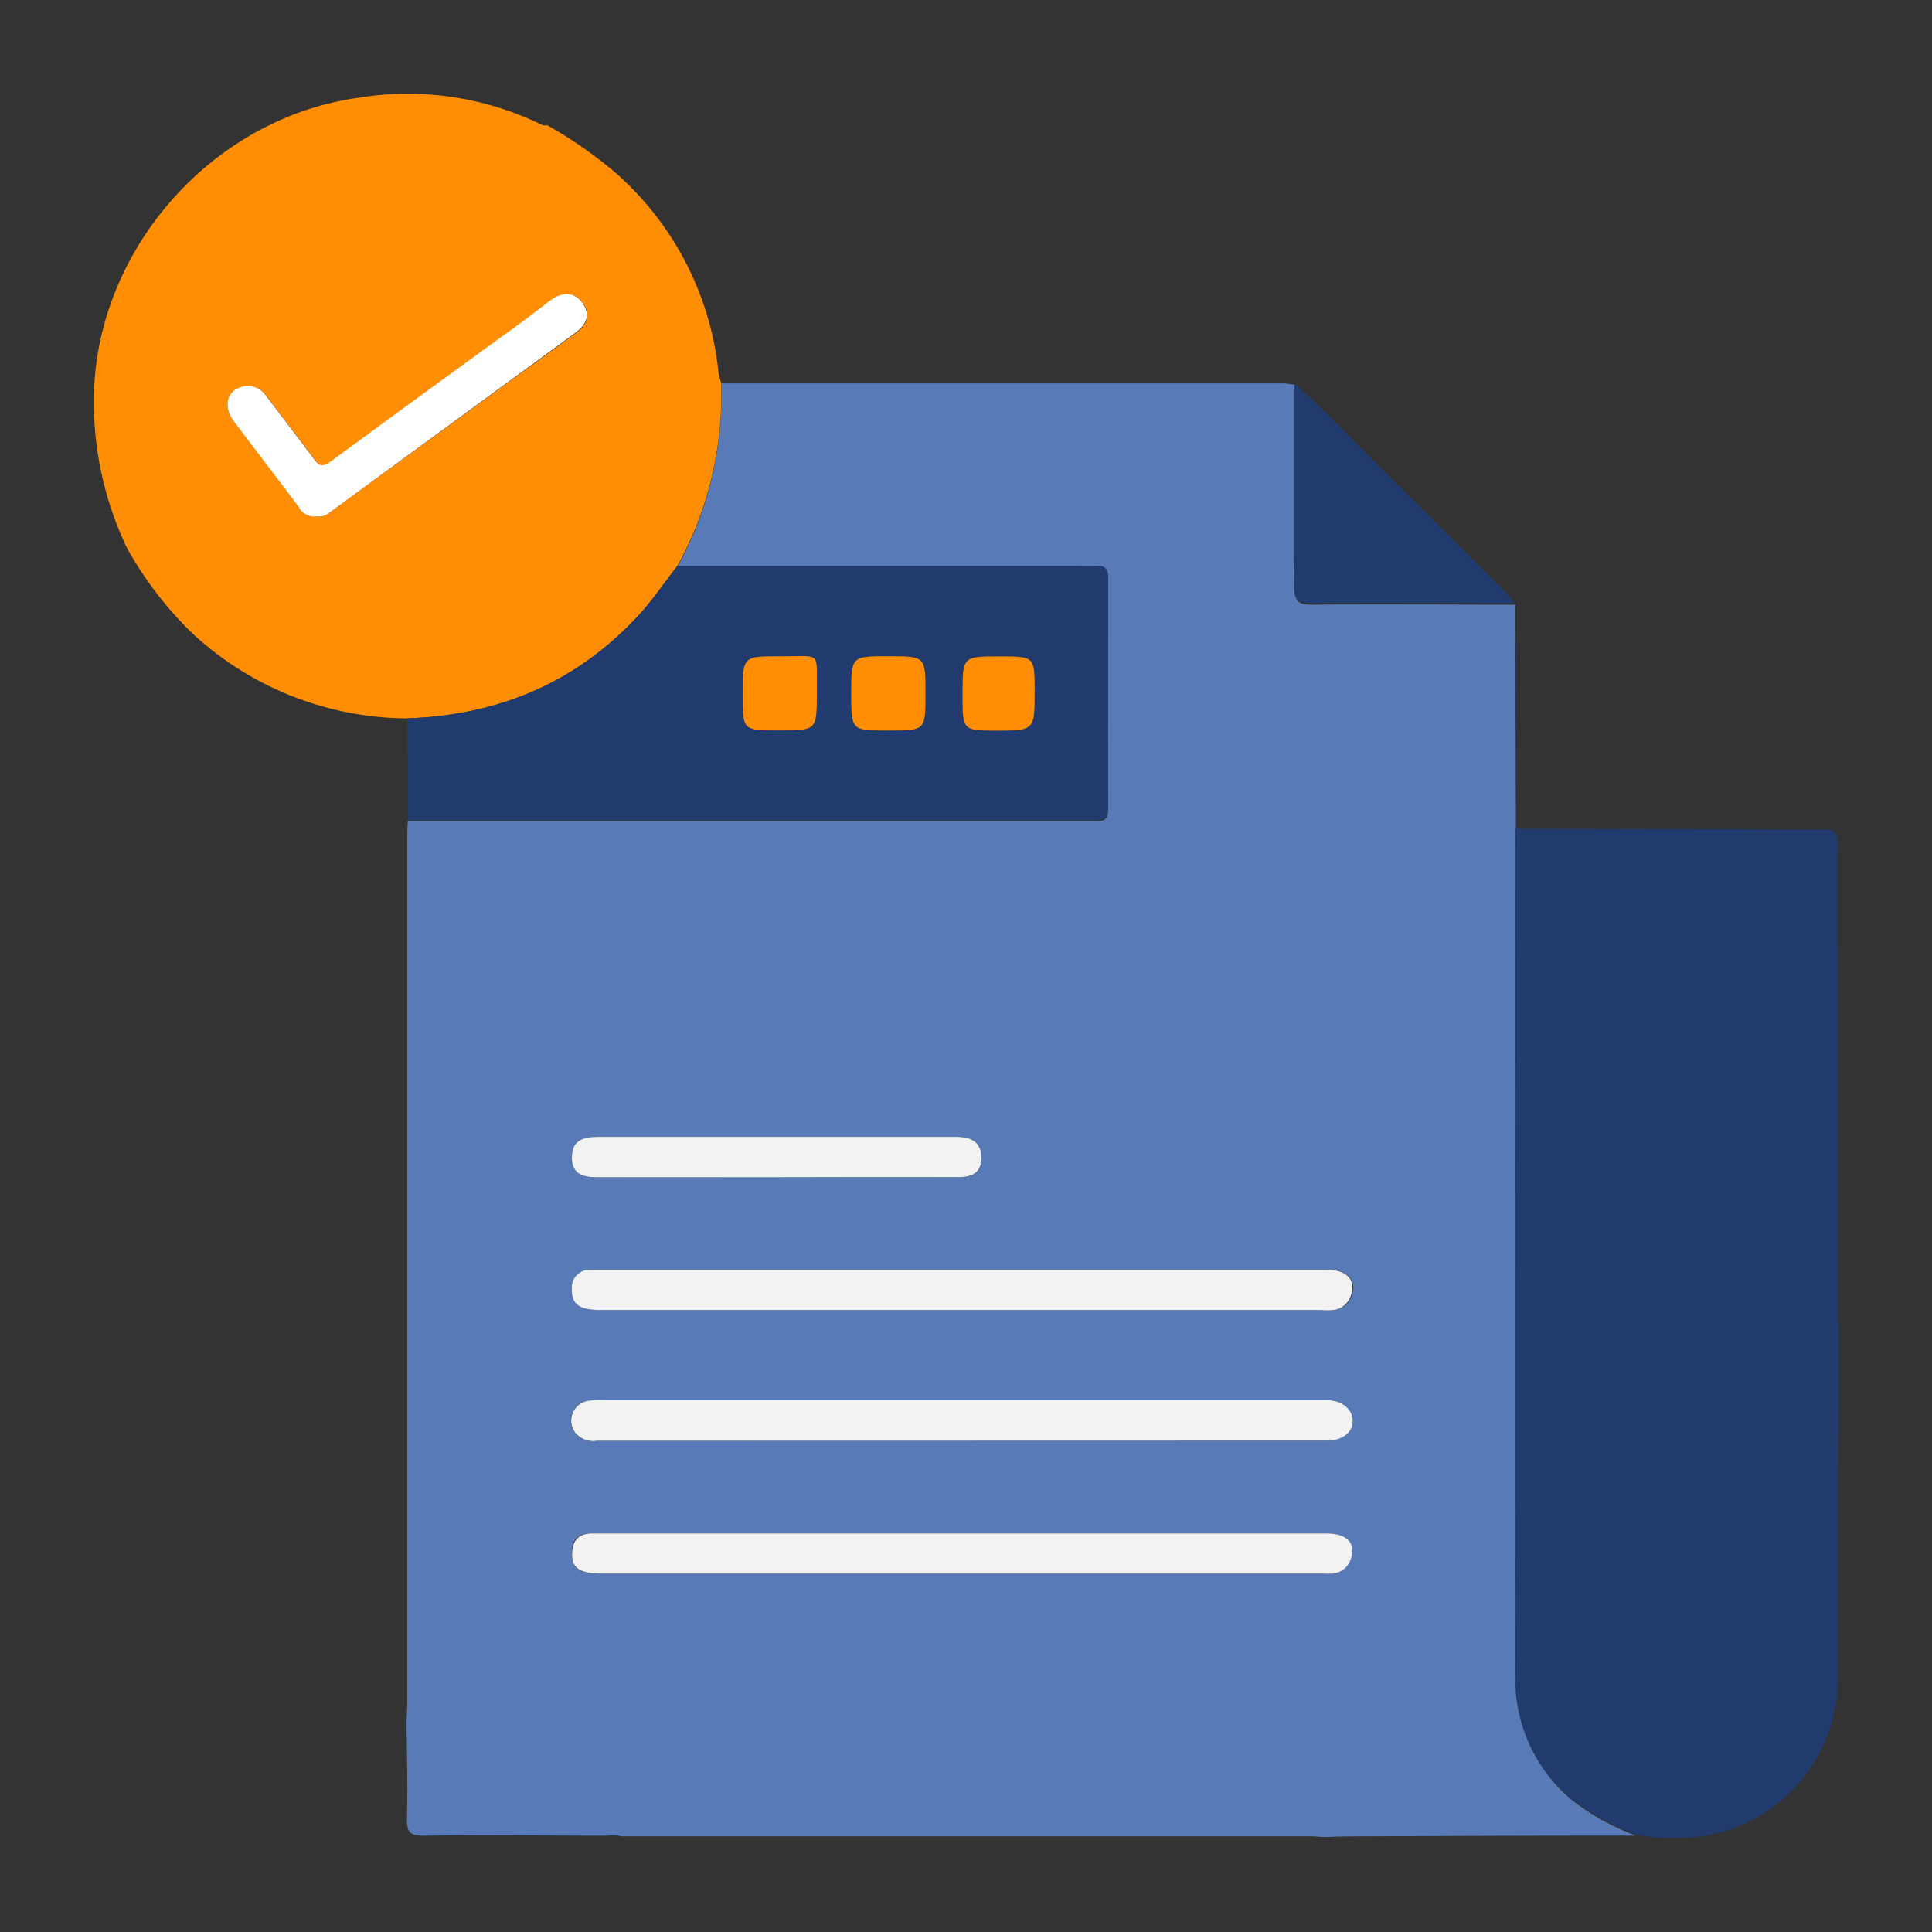 <svg id="Layer_1" data-name="Layer 1" xmlns="http://www.w3.org/2000/svg" viewBox="0 0 208 208"><rect x="0" y="0" width="208" height="208" fill="#333333" stroke="none"/><defs><style>.cls-1{fill:#587bb7;}.cls-2{fill:#213b6e;}.cls-3{fill:#ff8e04;}.cls-4{fill:#f2f2f2;}.cls-5{fill:#fff;}</style></defs><g id="X4vAdD"><path class="cls-1" d="M65.3,197.63c-6.54,0-13.08-.1-19.61,0-1.42,0-1.92-.28-1.88-1.8.1-3.43,0-6.87-.05-10.3,0-.67.08-1.33.08-2q0-46.23,0-92.46c0-.89,0-1.78.06-2.67H117.5c1,0,1.83.21,1.81-1.35-.07-8.23,0-16.46,0-24.69,0-1-.27-1.45-1.31-1.35-.72.07-1.45,0-2.17,0l-42.89,0a38.08,38.08,0,0,0,4.7-19.73q30.3,0,60.59,0a9.05,9.05,0,0,1,1.15.15c0,7.28,0,14.56,0,21.84,0,1.52.46,1.84,1.89,1.83,7.28-.07,14.56,0,21.85,0l.08,24.29c0,.11,0,.22,0,.33,0,30.35-.07,60.7,0,91.05a16.67,16.67,0,0,0,6,13,25.5,25.5,0,0,0,6.93,3.85q-14.22,0-28.45.08c-1.66,0-3.32,0-5,.08-.49,0-1-.08-1.49-.08q-37.11,0-74.22,0C66.4,197.55,65.85,197.6,65.3,197.63Zm38.28-32.54H72.38c-2.89,0-5.79,0-8.68,0-1.59,0-2.2.75-2.13,2.32s.93,2,3,2h77.76a6.43,6.43,0,0,0,1.16,0,2.25,2.25,0,0,0,1.88-1.45c.66-1.77-.3-2.87-2.6-2.87Zm0-28.38h-38c-.67,0-1.34,0-2,0a1.89,1.89,0,0,0-1.93,2.05c0,1.65.81,2.28,3.1,2.28h77.57a6.56,6.56,0,0,0,1.33,0,2.23,2.23,0,0,0,1.78-1.33c.76-1.75-.22-3-2.45-3Zm-.16,18.4h39.55c1.5,0,2.71-1,2.68-2.12s-1.09-2.16-2.64-2.23H65a9.27,9.27,0,0,0-1.67.05,2.18,2.18,0,0,0-1.43,3.46,2.55,2.55,0,0,0,2.39.85ZM83.56,126.73c6.55,0,13.1,0,19.66,0,1.42,0,2.41-.39,2.44-2s-.81-2.33-2.57-2.33q-19.41,0-38.83,0c-1.87,0-2.69.69-2.69,2.18s.76,2.16,2.66,2.16Z"/><path class="cls-2" d="M163.15,89.23l28.18.06c1.61,0,3.23.1,4.83,0,1.44-.11,1.73.45,1.71,1.79-.08,4.73,0,9.45,0,14.18v36c0,.5,0,1,.06,1.49q0,9.67-.06,19.35c0,6.12,0,12.24,0,18.36A17.15,17.15,0,0,1,180,197.86a14.08,14.08,0,0,1-3.93-.39,25.5,25.5,0,0,1-6.93-3.85,16.67,16.67,0,0,1-6-13c-.1-30.35,0-60.7,0-91.05C163.12,89.45,163.14,89.34,163.15,89.23Z"/><path class="cls-3" d="M43.85,77.34a34.27,34.27,0,0,1-23.1-9.12,39.19,39.19,0,0,1-7.13-9.32,36.68,36.68,0,0,1-3.51-16.44c.37-15.7,12.77-29.72,28.38-31.92a32.82,32.82,0,0,1,19.93,2.94,1.3,1.3,0,0,0,.49,0,47,47,0,0,1,7.22,5A33.08,33.08,0,0,1,77.35,40.08a11.27,11.27,0,0,0,.28,1.11,38.08,38.08,0,0,1-4.7,19.73c-1.39,1.79-2.67,3.69-4.21,5.36C62,73.54,53.63,77,43.85,77.34ZM34.17,55.6a1.74,1.74,0,0,0,1.34-.44L61.93,35.91c1.39-1,1.65-2.09.84-3.25s-2.12-1.29-3.47-.29c-1.06.79-2.1,1.63-3.17,2.41-6.83,5-13.7,9.92-20.49,14.95-.94.69-1.28.4-1.82-.32-1.69-2.27-3.4-4.5-5.11-6.75a2.38,2.38,0,0,0-3.49-.55c-.94.73-1,2.09,0,3.27,2.34,3.08,4.71,6.14,7,9.25A1.94,1.94,0,0,0,34.17,55.6Z"/><path class="cls-2" d="M43.85,77.34C53.63,77,62,73.54,68.72,66.28c1.54-1.67,2.82-3.57,4.21-5.36l42.89,0c.72,0,1.45.05,2.17,0,1-.1,1.31.35,1.31,1.35,0,8.23-.06,16.46,0,24.69,0,1.56-.86,1.35-1.81,1.35H43.91Zm51.79-6.69c-4,0-4,0-4,4s0,4,4,4,4,0,4-4S99.64,70.65,95.64,70.65Zm-11.78,8c4.08,0,4.08,0,4.08-4v-.17c-.06-4.36.6-3.73-3.8-3.76-4.19,0-4.19,0-4.19,4.1C80,78.64,80,78.64,83.86,78.64Zm19.77-4c0,4,0,4,3.5,4,4.21,0,4.21,0,4.21-4.27,0-3.72,0-3.72-3.76-3.72C103.63,70.65,103.63,70.65,103.63,74.67Z"/><path class="cls-4" d="M103.58,165.09h39.21c2.3,0,3.26,1.1,2.6,2.87a2.25,2.25,0,0,1-1.88,1.45,6.43,6.43,0,0,1-1.16,0H64.59c-2.09,0-3-.58-3-2s.54-2.3,2.13-2.32c2.89,0,5.79,0,8.68,0Z"/><path class="cls-4" d="M103.53,136.71H142.9c2.23,0,3.21,1.22,2.45,3a2.23,2.23,0,0,1-1.78,1.33,6.56,6.56,0,0,1-1.33,0H64.67c-2.29,0-3.15-.63-3.1-2.28a1.89,1.89,0,0,1,1.93-2.05c.66,0,1.33,0,2,0Z"/><path class="cls-4" d="M103.37,155.11H64.32a2.55,2.55,0,0,1-2.39-.85,2.18,2.18,0,0,1,1.43-3.46,9.27,9.27,0,0,1,1.67-.05H143c1.55.07,2.61,1,2.64,2.23s-1.18,2.12-2.68,2.12Z"/><path class="cls-2" d="M139.37,41.31c3.15,2.72,6,5.79,8.93,8.71,4.6,4.52,9.15,9.1,13.71,13.65a16.2,16.2,0,0,1,1.06,1.27c-7.29,0-14.57,0-21.85,0-1.43,0-1.91-.31-1.89-1.83C139.41,55.87,139.37,48.59,139.37,41.31Z"/><path class="cls-4" d="M83.56,126.74H64.23c-1.9,0-2.67-.64-2.66-2.16s.82-2.18,2.69-2.18q19.42,0,38.83,0c1.76,0,2.6.8,2.57,2.33s-1,2-2.44,2Q93.38,126.71,83.56,126.74Z"/><path class="cls-5" d="M34.17,55.6a1.94,1.94,0,0,1-2-1c-2.31-3.11-4.68-6.17-7-9.25-.91-1.18-.89-2.54,0-3.27a2.38,2.38,0,0,1,3.49.55c1.71,2.25,3.42,4.48,5.11,6.75.54.72.88,1,1.82.32,6.79-5,13.66-10,20.49-14.95,1.07-.78,2.11-1.62,3.17-2.41,1.35-1,2.64-.88,3.47.29s.55,2.24-.84,3.25L35.51,55.16A1.74,1.74,0,0,1,34.17,55.6Z"/><path class="cls-3" d="M95.64,70.65c4,0,4,0,4,4s0,4-4,4-4,0-4-4S91.65,70.65,95.64,70.65Z"/><path class="cls-3" d="M83.86,78.64c-3.91,0-3.91,0-3.91-3.88,0-4.11,0-4.13,4.19-4.1,4.4,0,3.74-.6,3.8,3.76v.17C87.94,78.64,87.94,78.64,83.86,78.64Z"/><path class="cls-3" d="M103.63,74.67c0-4,0-4,4-4,3.76,0,3.76,0,3.76,3.72,0,4.27,0,4.27-4.21,4.27C103.62,78.64,103.62,78.64,103.63,74.67Z"/></g></svg>